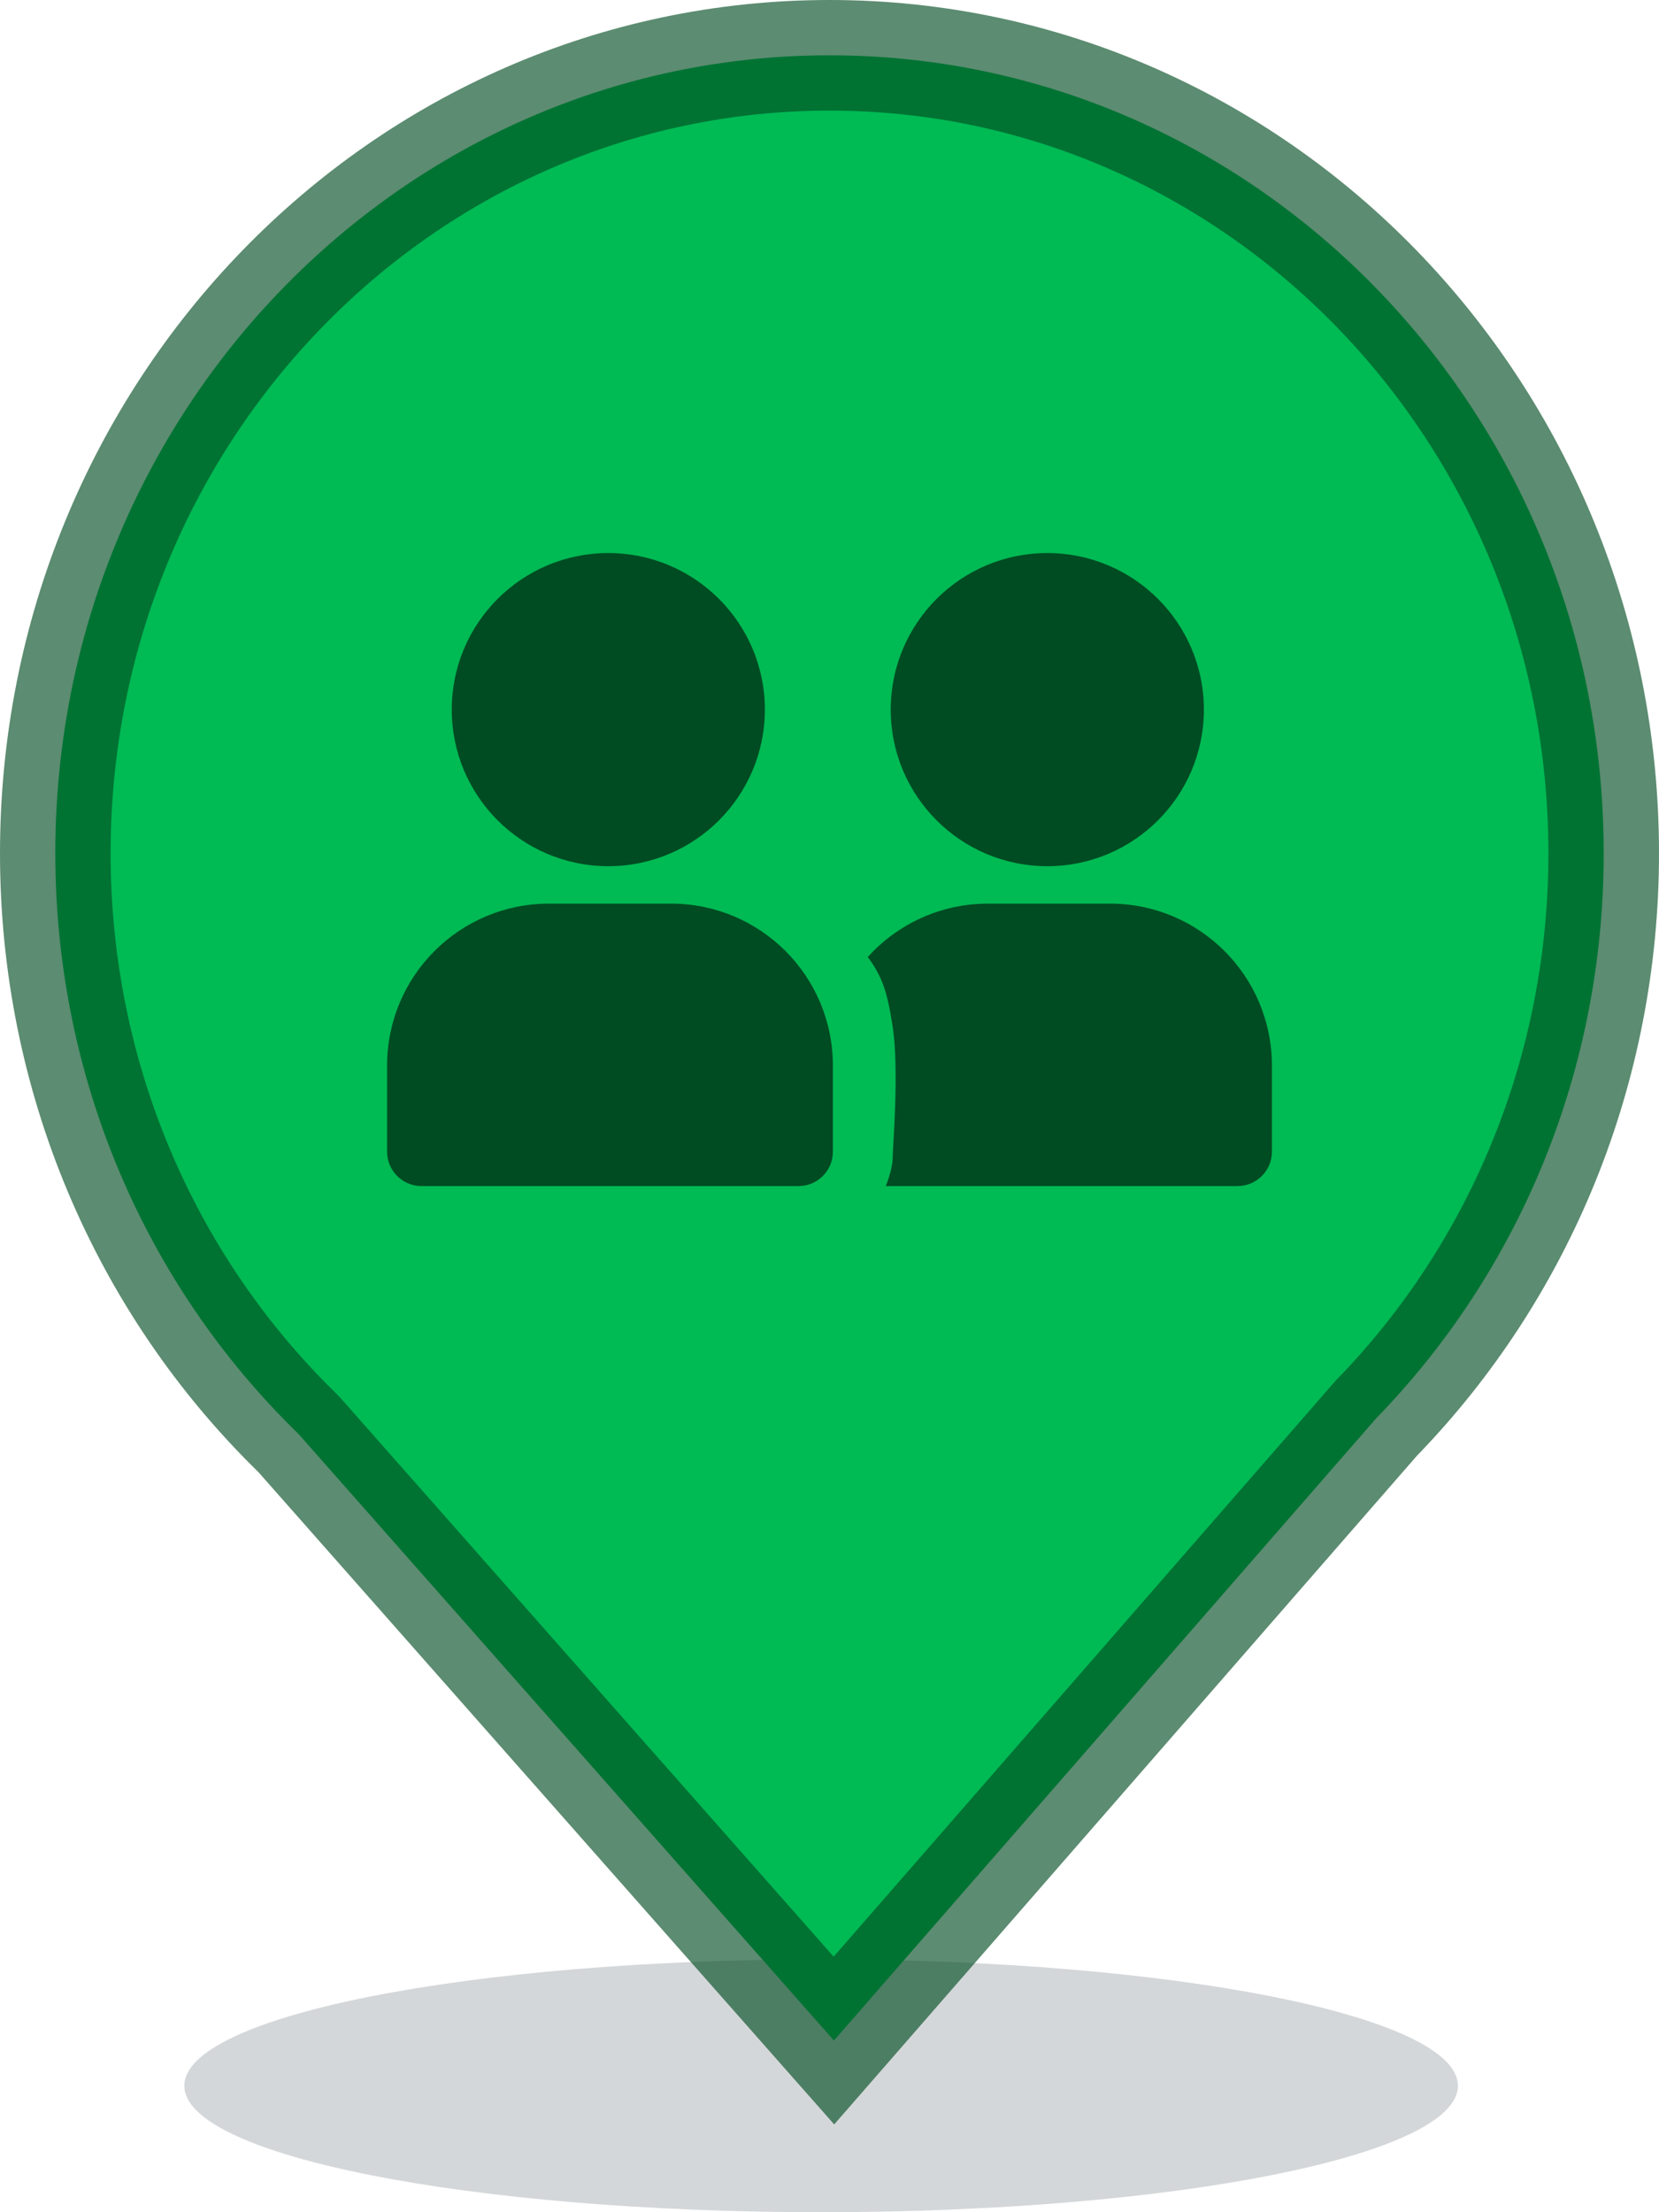<?xml version="1.0" encoding="UTF-8"?>
<svg width="30px" height="40px" viewBox="0 0 30 40" version="1.1" xmlns="http://www.w3.org/2000/svg" xmlns:xlink="http://www.w3.org/1999/xlink">
    <!-- Generator: Sketch 52.4 (67378) - http://www.bohemiancoding.com/sketch -->
    <title>Group Activities</title>
    <desc>Created with Sketch.</desc>
    <defs>
        <filter x="0.0%" y="0.0%" width="100.0%" height="100.0%" filterUnits="objectBoundingBox" id="filter-1">
            <feGaussianBlur stdDeviation="0" in="SourceGraphic"></feGaussianBlur>
        </filter>
    </defs>
    <g id="3.0.0---Front-End" stroke="none" stroke-width="1" fill="none" fill-rule="evenodd">
        <g id="Artboard" transform="translate(-404, -909)">
            <g id="Markers" transform="translate(376, 533)">
                <g id="Green" transform="translate(28, 40)">
                    <g id="Group-Activities" transform="translate(0, 336)">
                        <g id="Marker---Green">
                            <g>
                                <path d="M26.364,37.714 C26.364,38.977 21.208,40 14.849,40 C8.489,40 3.333,38.977 3.333,37.714 C3.333,36.451 8.489,35.429 14.849,35.429 C21.208,35.429 26.364,36.451 26.364,37.714" id="Shadow" fill-opacity="0.2" fill="#2B3841" filter="url(#filter-1)"></path>
                                <g id="Shape" fill="#00BA54" fill-rule="nonzero" stroke="#004C22" stroke-opacity="0.64" stroke-width="2">
                                    <path d="M15.08,36.896 L24.885,25.646 C27.502,22.956 29,19.316 29,15.429 C29,7.454 22.726,1 15,1 C7.274,1 1,7.454 1,15.429 C1,19.447 2.601,23.198 5.375,25.906 L5.426,25.96 L15.08,36.896 Z" id="Combined-Shape"></path>
                                </g>
                            </g>
                        </g>
                        <g id="Icon" transform="translate(7, 10)" fill="#004C22">
                            <path d="M4,5.662 C5.563,5.662 6.831,4.394 6.831,2.831 C6.831,1.267 5.563,-0 4,-0 C2.437,-0 1.169,1.267 1.169,2.831 C1.169,4.394 2.437,5.662 4,5.662" id="Fill-1"></path>
                            <path d="M13.074,6.339 L10.865,6.339 C10.003,6.339 9.229,6.711 8.692,7.304 C8.952,7.653 9.047,7.941 9.141,8.554 C9.265,9.354 9.141,10.77 9.141,10.953 C9.141,11.139 9.018,11.446 9.018,11.446 L15.378,11.446 C15.721,11.446 16,11.168 16,10.825 L16,9.265 C16,7.649 14.69,6.339 13.074,6.339" id="Fill-8"></path>
                            <path d="M11.938,5.662 C13.502,5.662 14.77,4.394 14.77,2.831 C14.77,1.267 13.502,-0 11.938,-0 C10.375,-0 9.107,1.267 9.107,2.831 C9.107,4.394 10.375,5.662 11.938,5.662" id="Fill-3"></path>
                            <path d="M5.135,6.339 L2.926,6.339 C1.31,6.339 9.4117647e-05,7.649 9.4117647e-05,9.265 L9.4117647e-05,10.825 C9.4117647e-05,11.168 0.279,11.446 0.622,11.446 L7.44,11.446 C7.783,11.446 8.061,11.168 8.061,10.825 L8.061,9.265 C8.061,7.649 6.751,6.339 5.135,6.339" id="Fill-5"></path>
                        </g>
                    </g>
                </g>
            </g>
        </g>
    </g>
</svg>